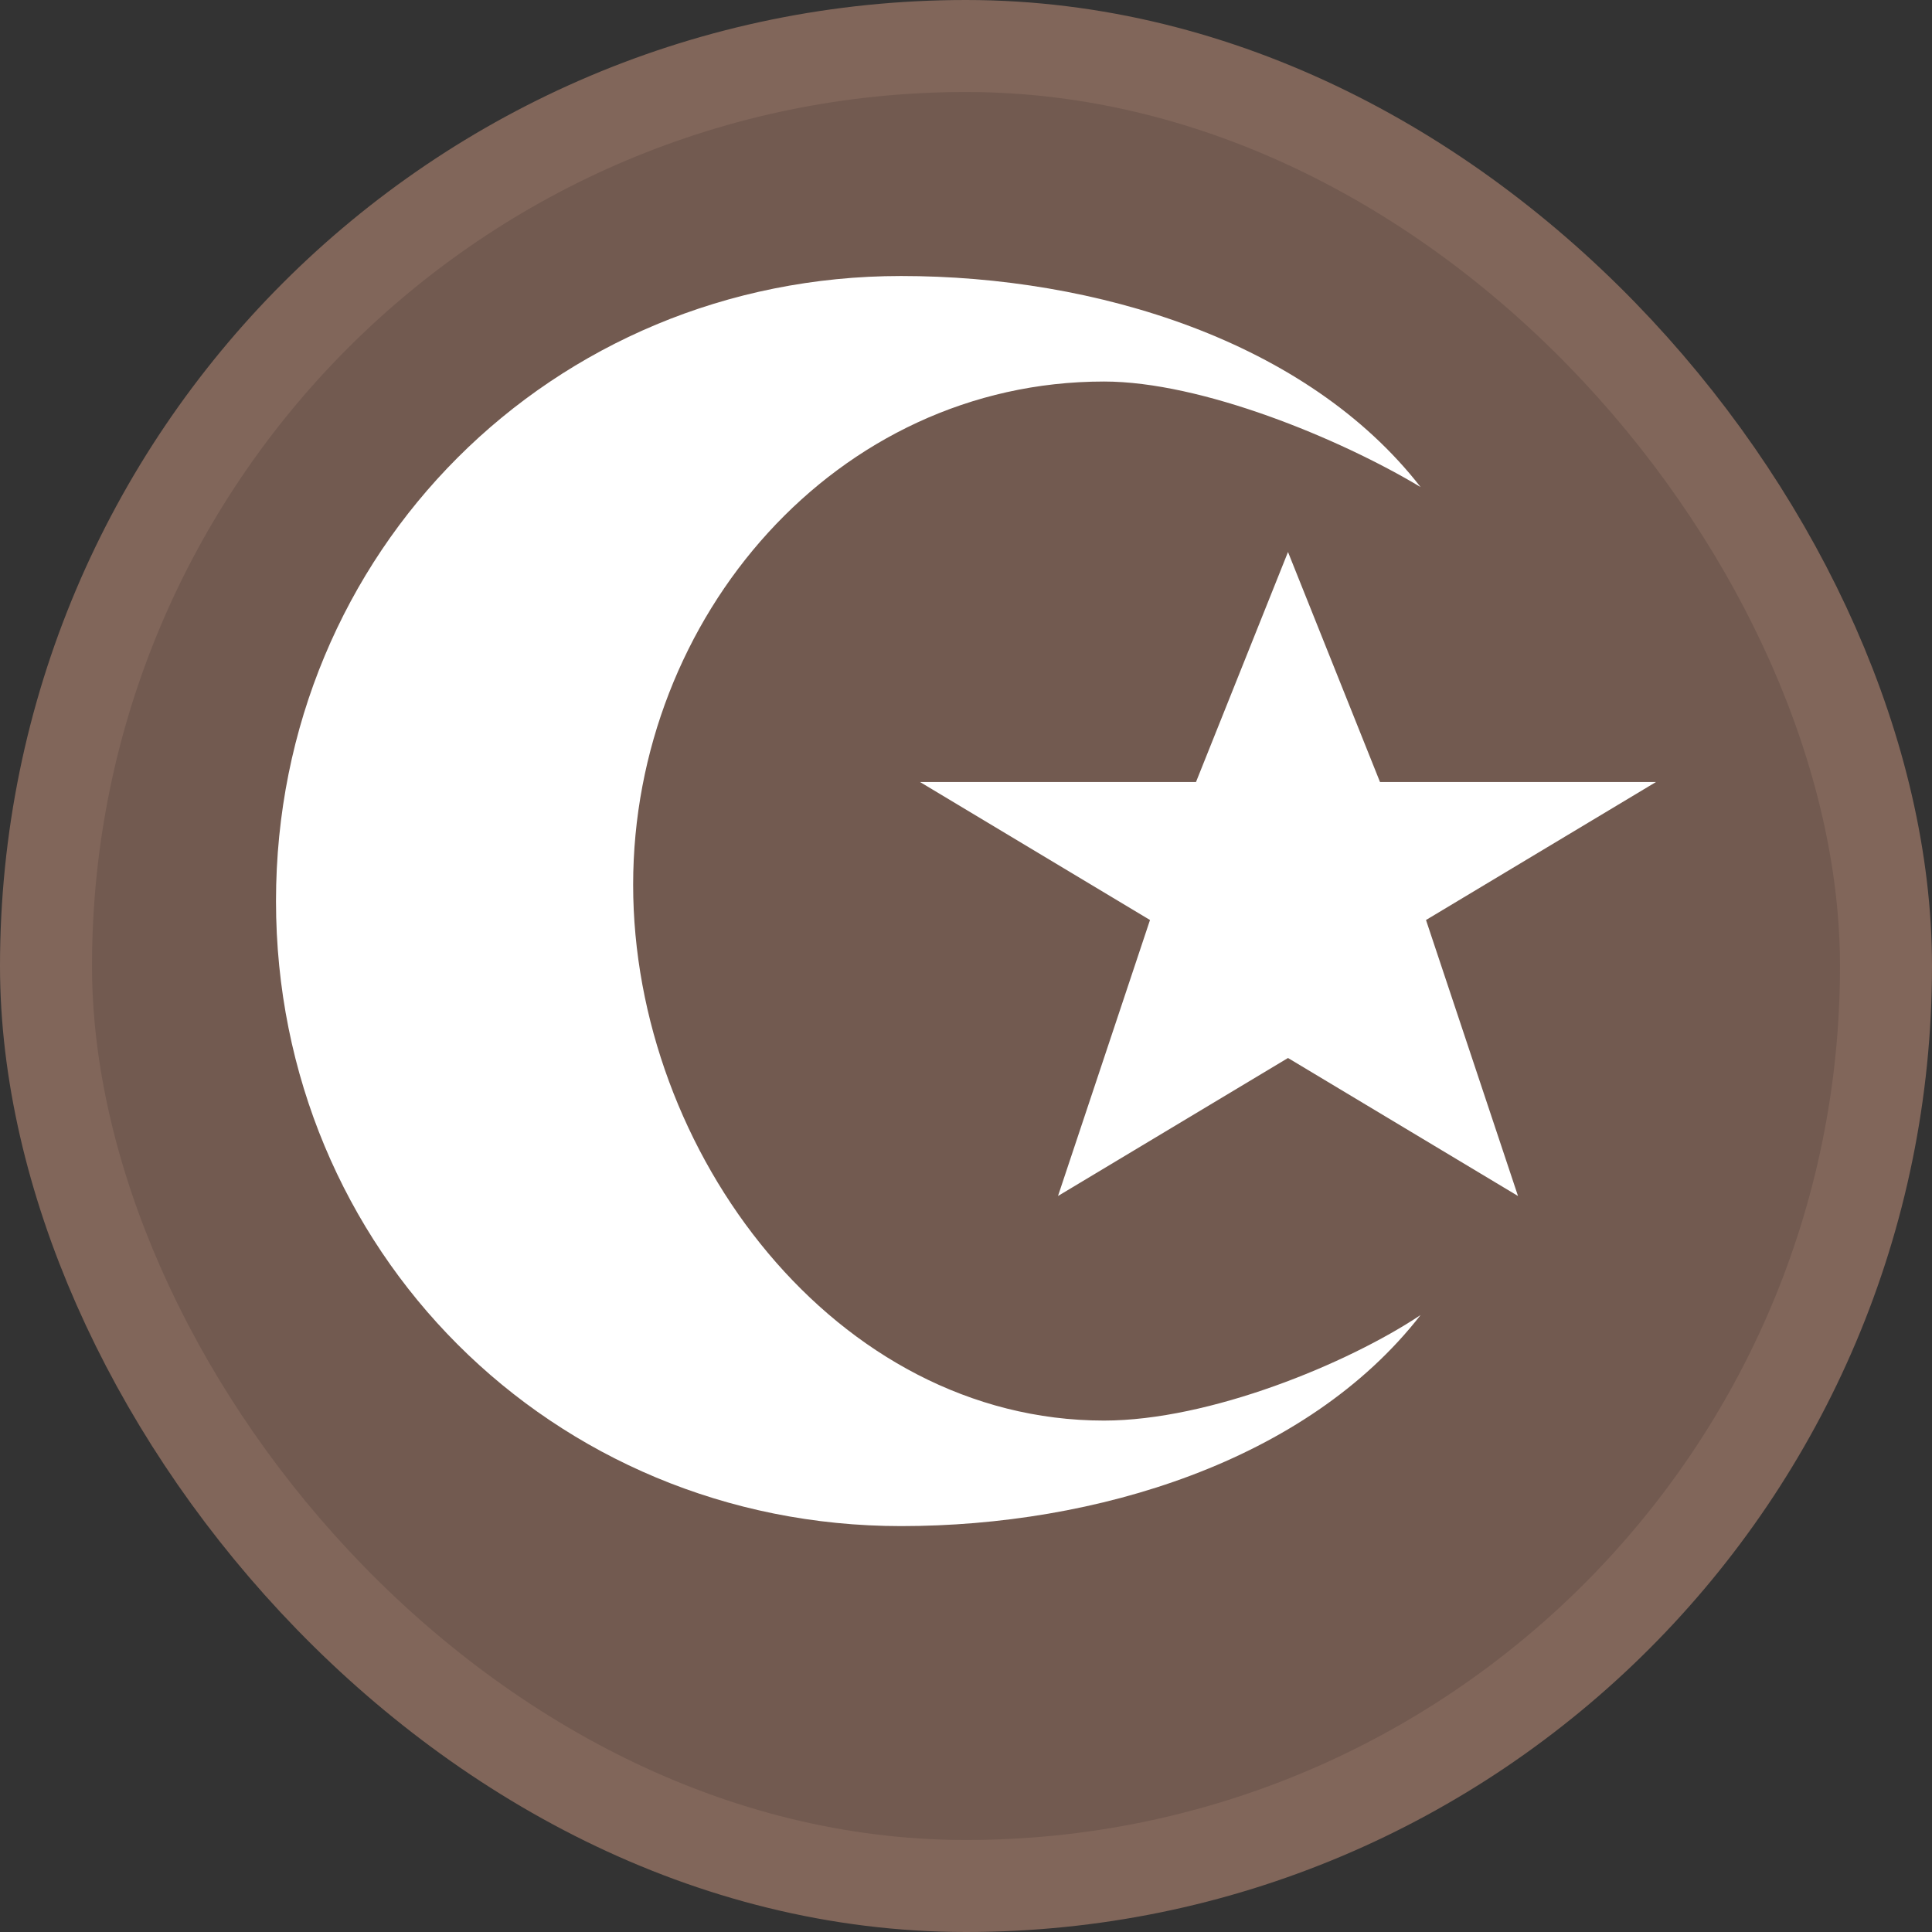 <svg xmlns="http://www.w3.org/2000/svg" viewBox="0 0 21 21" height="21" width="21"><rect x="0" y="0" width="21" height="21" fill="#333333" stroke="none"/><rect fill="none" x="0" y="0" width="21" height="21"></rect><rect x="1" y="1" rx="9.5" ry="9.5" width="19" height="19" stroke="#81665a" style="stroke-linejoin:round;stroke-miterlimit:4;" fill="#81665a" stroke-width="2"></rect><rect x="1" y="1" width="19" height="19" rx="9.5" ry="9.5" fill="#725a50"></rect><path fill="#fff" transform="translate(3 3)" d="M6.794,0C3,0,0,3,0,6.794
	s3,6.794,6.794,6.794c2.118,0,4.412-0.706,5.647-2.294C11.647,11.823,10.147,12.441,9,12.441
	c-2.912,0-5.118-2.912-5.118-5.824S6.088,1.147,9,1.147c1.059,0,2.559,0.618,3.441,1.147
	C11.206,0.706,8.912,0,6.794,0z M11,3l-1,2.5H7L9.5,7l-1,3L11,8.5l2.5,1.5l-1-3L15,5.5h-3L11,3z"></path></svg>